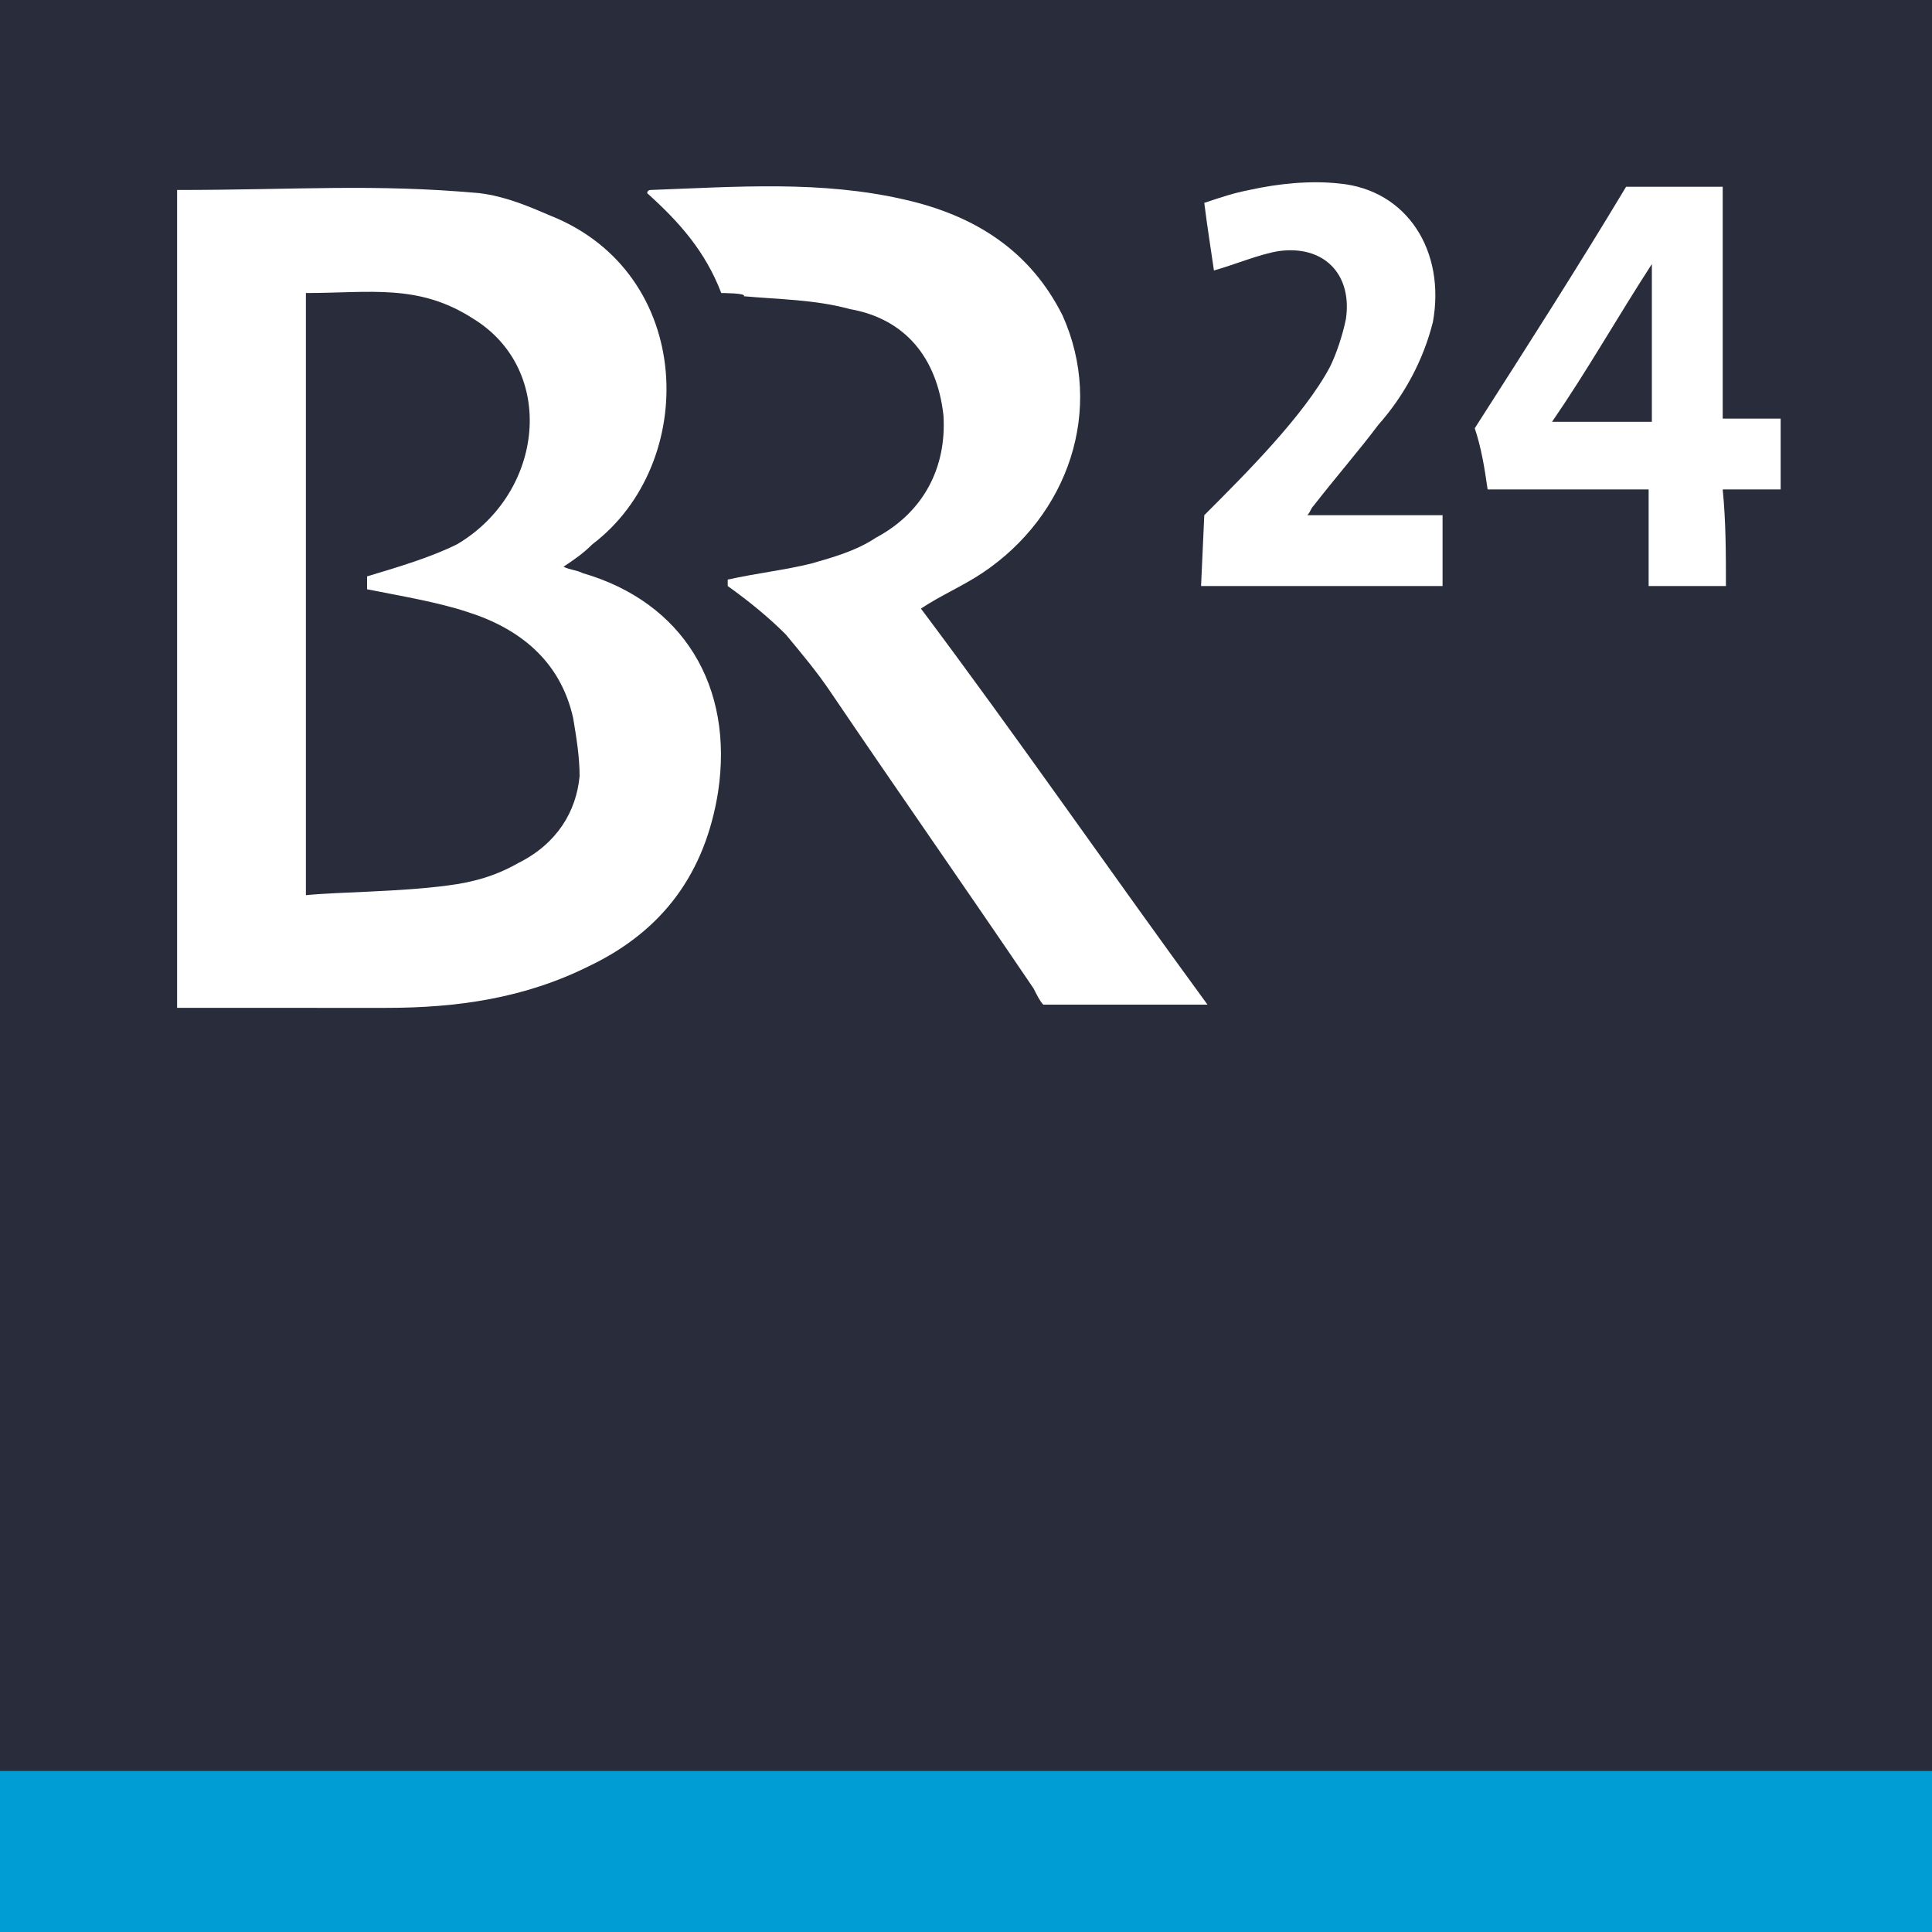 <svg xmlns="http://www.w3.org/2000/svg" viewBox="0 0 60 60" width="60" height="60"><path d="M0 0h60v60H0V0z" fill="#292d3b"/><path d="M0 55h60v5H0v-5z" fill="#009dd4"/><g fill="#ffffff"><path d="M18.1 17.8c-.2-.1-.4-.1-.6-.2.3-.2.6-.4.9-.7 3.3-2.5 3.2-8.4-1.3-10.2-.7-.3-1.4-.6-2.2-.7-3.3-.3-5.7-.1-9.4-.1v25.4H12c2.2 0 4.3-.3 6.3-1.3 2.3-1.1 3.6-2.9 4-5.4.5-3.3-1.1-5.9-4.2-6.8zm-2 9c-.7.4-1.4.6-2.2.7-1.5.2-3.4.2-4.4.3V9.1c2 0 3.5-.3 5.2.8 2.6 1.6 2.2 5.4-.5 7-.8.4-1.8.7-2.8 1v.4c1 .2 2.2.4 3.1.7 1.6.5 2.9 1.5 3.3 3.3.1.6.2 1.2.2 1.8-.1 1.1-.7 2.1-1.9 2.7z"/><path d="M22.4 9.1c-.5-1.3-1.3-2.2-2.3-3.1 0-.1.1-.1.1-.1 2.7-.1 5.3-.3 7.9.3 2.2.5 3.9 1.6 4.9 3.6 1.3 2.9.2 6.2-2.5 8-.6.4-1.3.7-1.9 1.1 3 4 5.9 8.2 8.9 12.3h-5.1c-.1-.1-.2-.3-.3-.5-2.1-3.1-4.2-6.1-6.3-9.2-.4-.6-.9-1.2-1.4-1.8-.5-.5-1.1-1-1.8-1.5V18c.9-.2 1.8-.3 2.6-.5.7-.2 1.4-.4 2-.8 1.5-.8 2.2-2.2 2.1-3.8-.2-1.8-1.2-3-2.9-3.3-1.1-.3-2.2-.3-3.3-.4.1-.1-.7-.1-.7-.1z"/></g><path d="M53.6 18.2h-2.4v-3h-5c-.1-.7-.2-1.3-.4-1.9 1.6-2.5 3.2-5 4.7-7.5h3V13h1.8v2.2h-1.8c.1 1 .1 2 .1 3zm-5.4-5.1h3.1V8.2c-1.1 1.7-2 3.3-3.1 4.9zM37.4 16c1.3-1.3 3.1-3.1 3.9-4.6.2-.4.4-1 .5-1.5.2-1.4-.7-2.3-2.1-2.1-.6.1-1.3.4-2 .6-.1-.7-.2-1.3-.3-2.1.6-.2.9-.3 1.4-.4.9-.2 1.9-.3 2.8-.2 2.1.2 3.3 2.1 2.9 4.3-.3 1.2-.9 2.3-1.7 3.2-.6.8-1.3 1.6-2 2.5-.1.1-.1.2-.2.3h4.2v2.2h-7.5l.1-2.2z" fill="#ffffff"/></svg>
